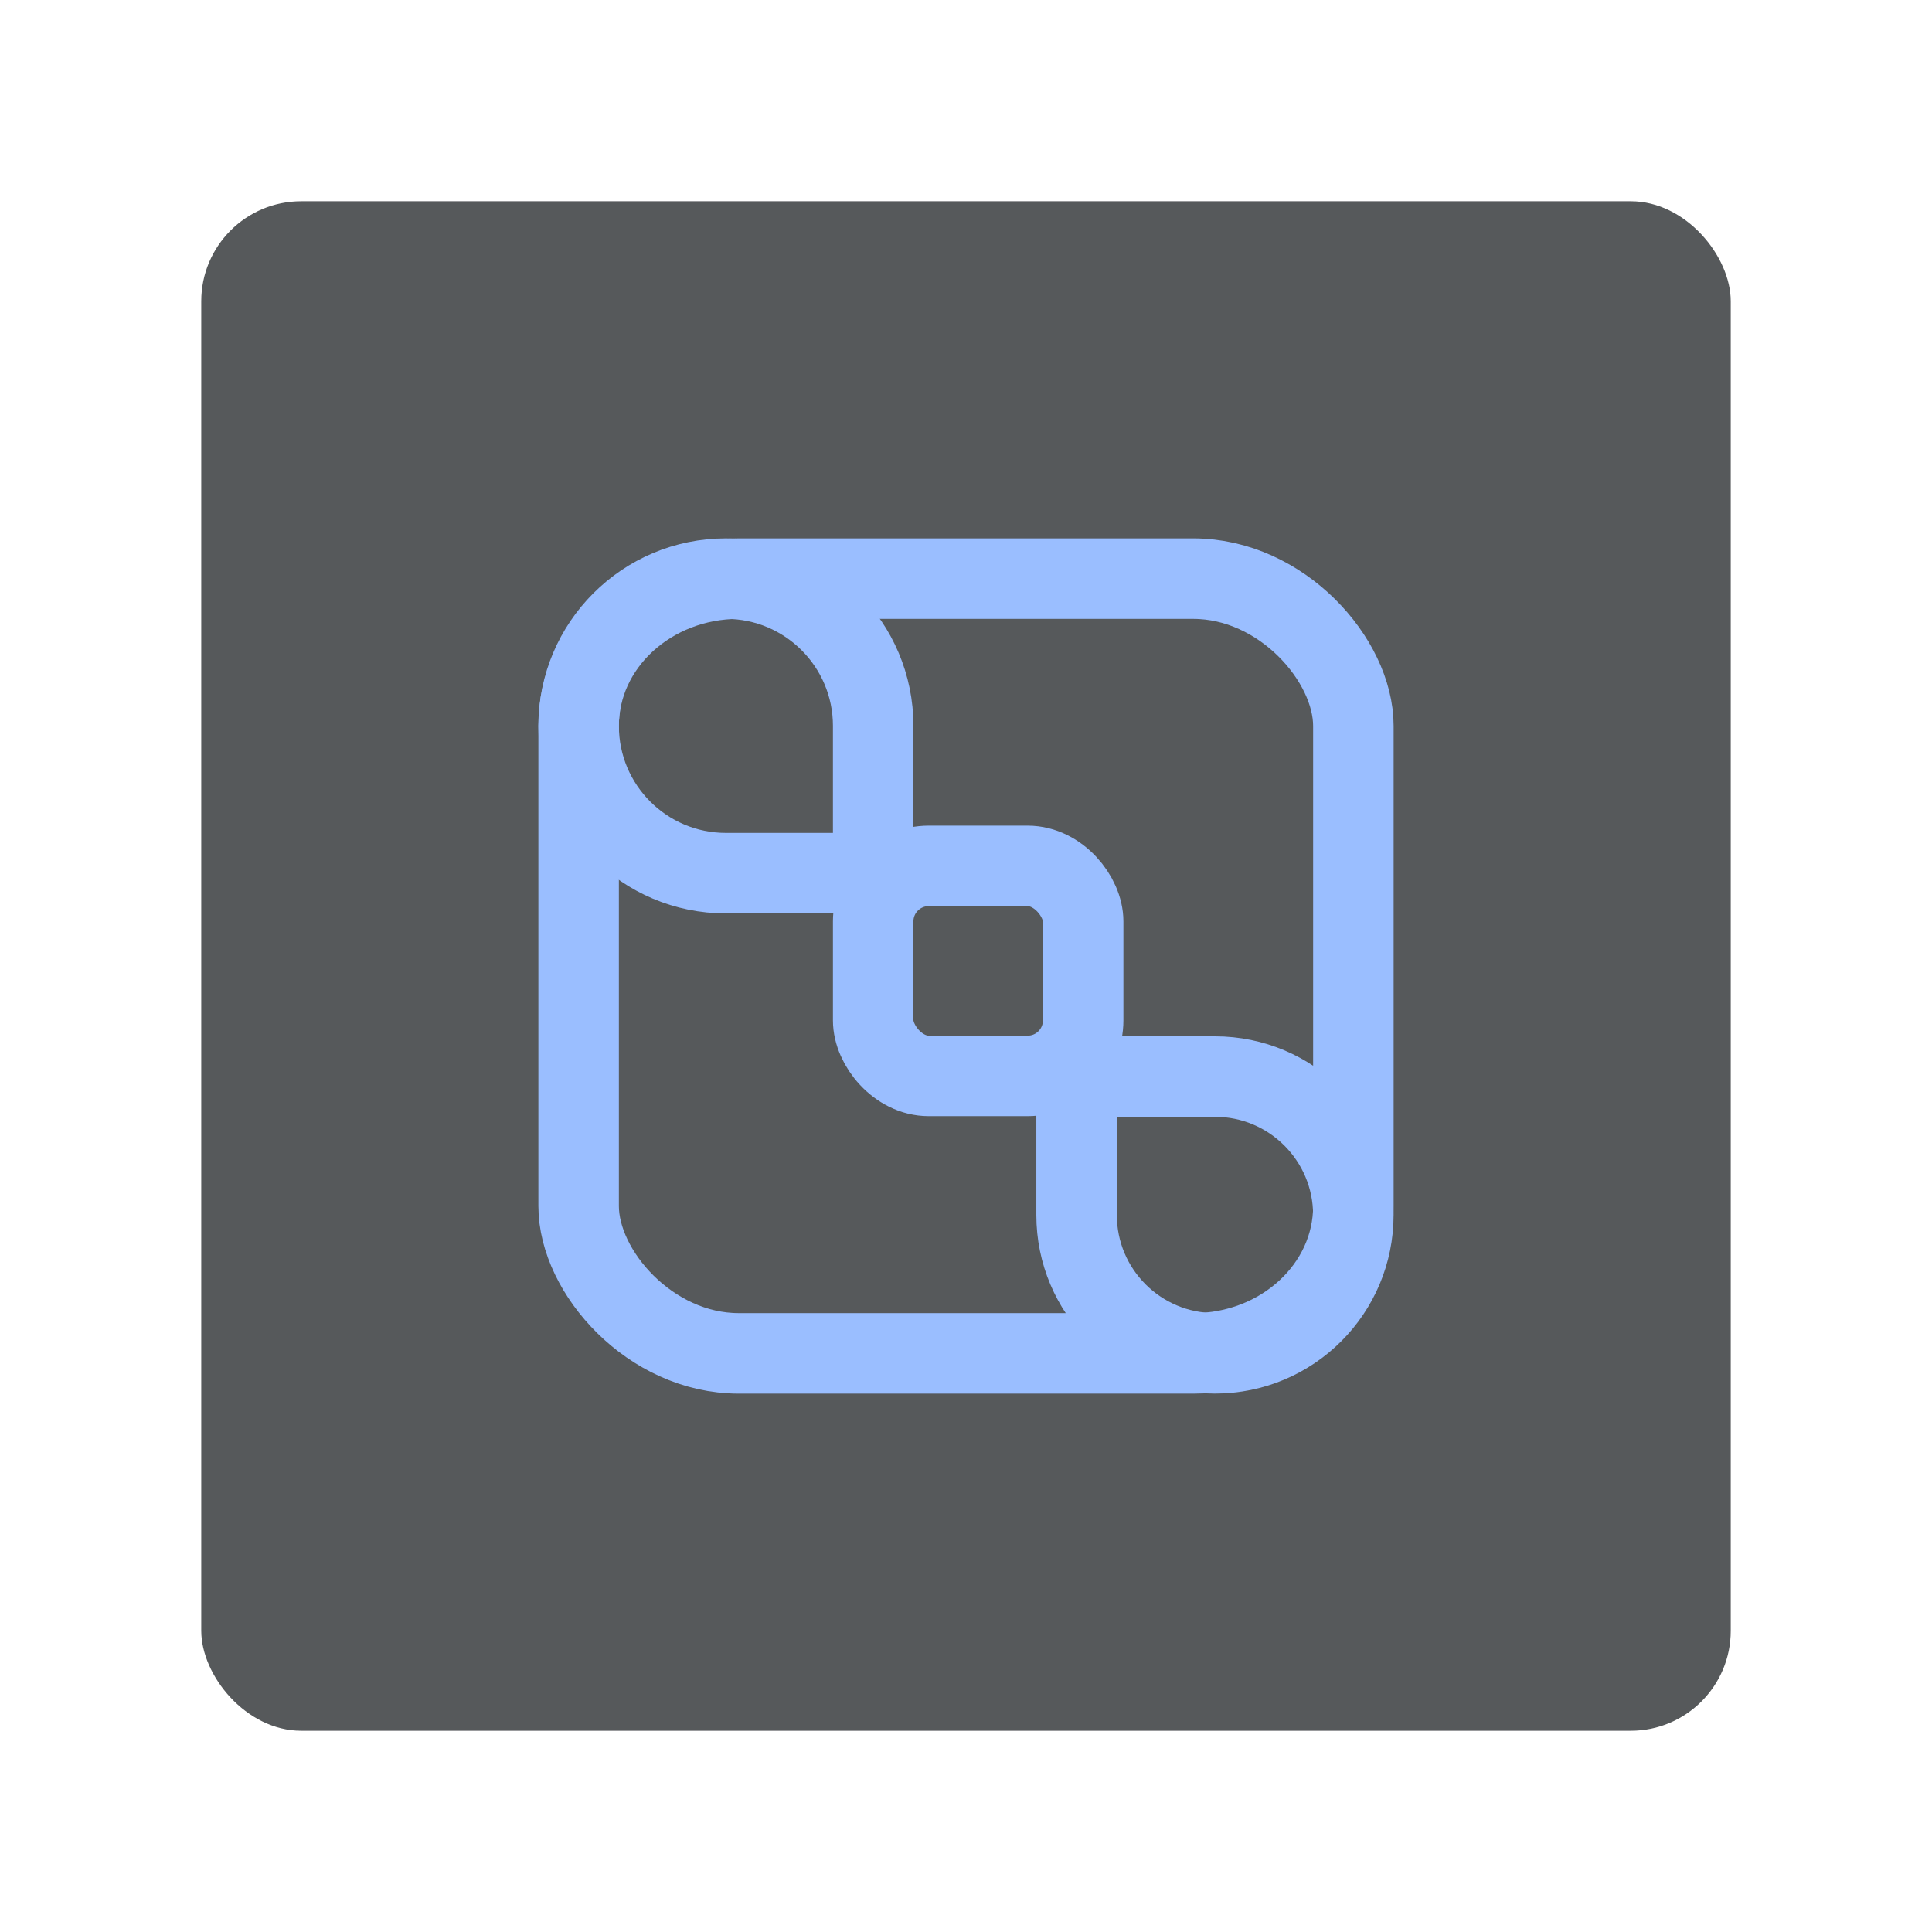 <svg xmlns="http://www.w3.org/2000/svg" xml:space="preserve" width="192" height="192"><rect width="152" height="152" x="20" y="20" fill="#56595b" rx="9.935"/><rect width="20.868" height="20.868" x="86.776" y="86.053" fill="none" stroke="#9abeff" stroke-linecap="round" stroke-linejoin="round" stroke-width="8" ry="5.515"/><rect width="76.994" height="76.994" x="57.503" y="57.503" fill="none" stroke="#9abeff" stroke-linecap="round" stroke-linejoin="round" stroke-width="8" rx="15.91" ry="14.636"/><path fill="none" stroke="#9abeff" stroke-linecap="round" stroke-linejoin="round" stroke-width="8" d="M106.99 120.74v-13.752h13.752c7.595 0 13.752 6.157 13.752 13.752 0 7.595-6.157 13.752-13.752 13.752s-13.752-6.157-13.752-13.752zM86.776 72.139v14.636H72.14c-8.083 0-14.636-6.553-14.636-14.636 0-8.083 6.553-14.636 14.636-14.636 8.083 0 14.636 6.553 14.636 14.636z"/></svg>